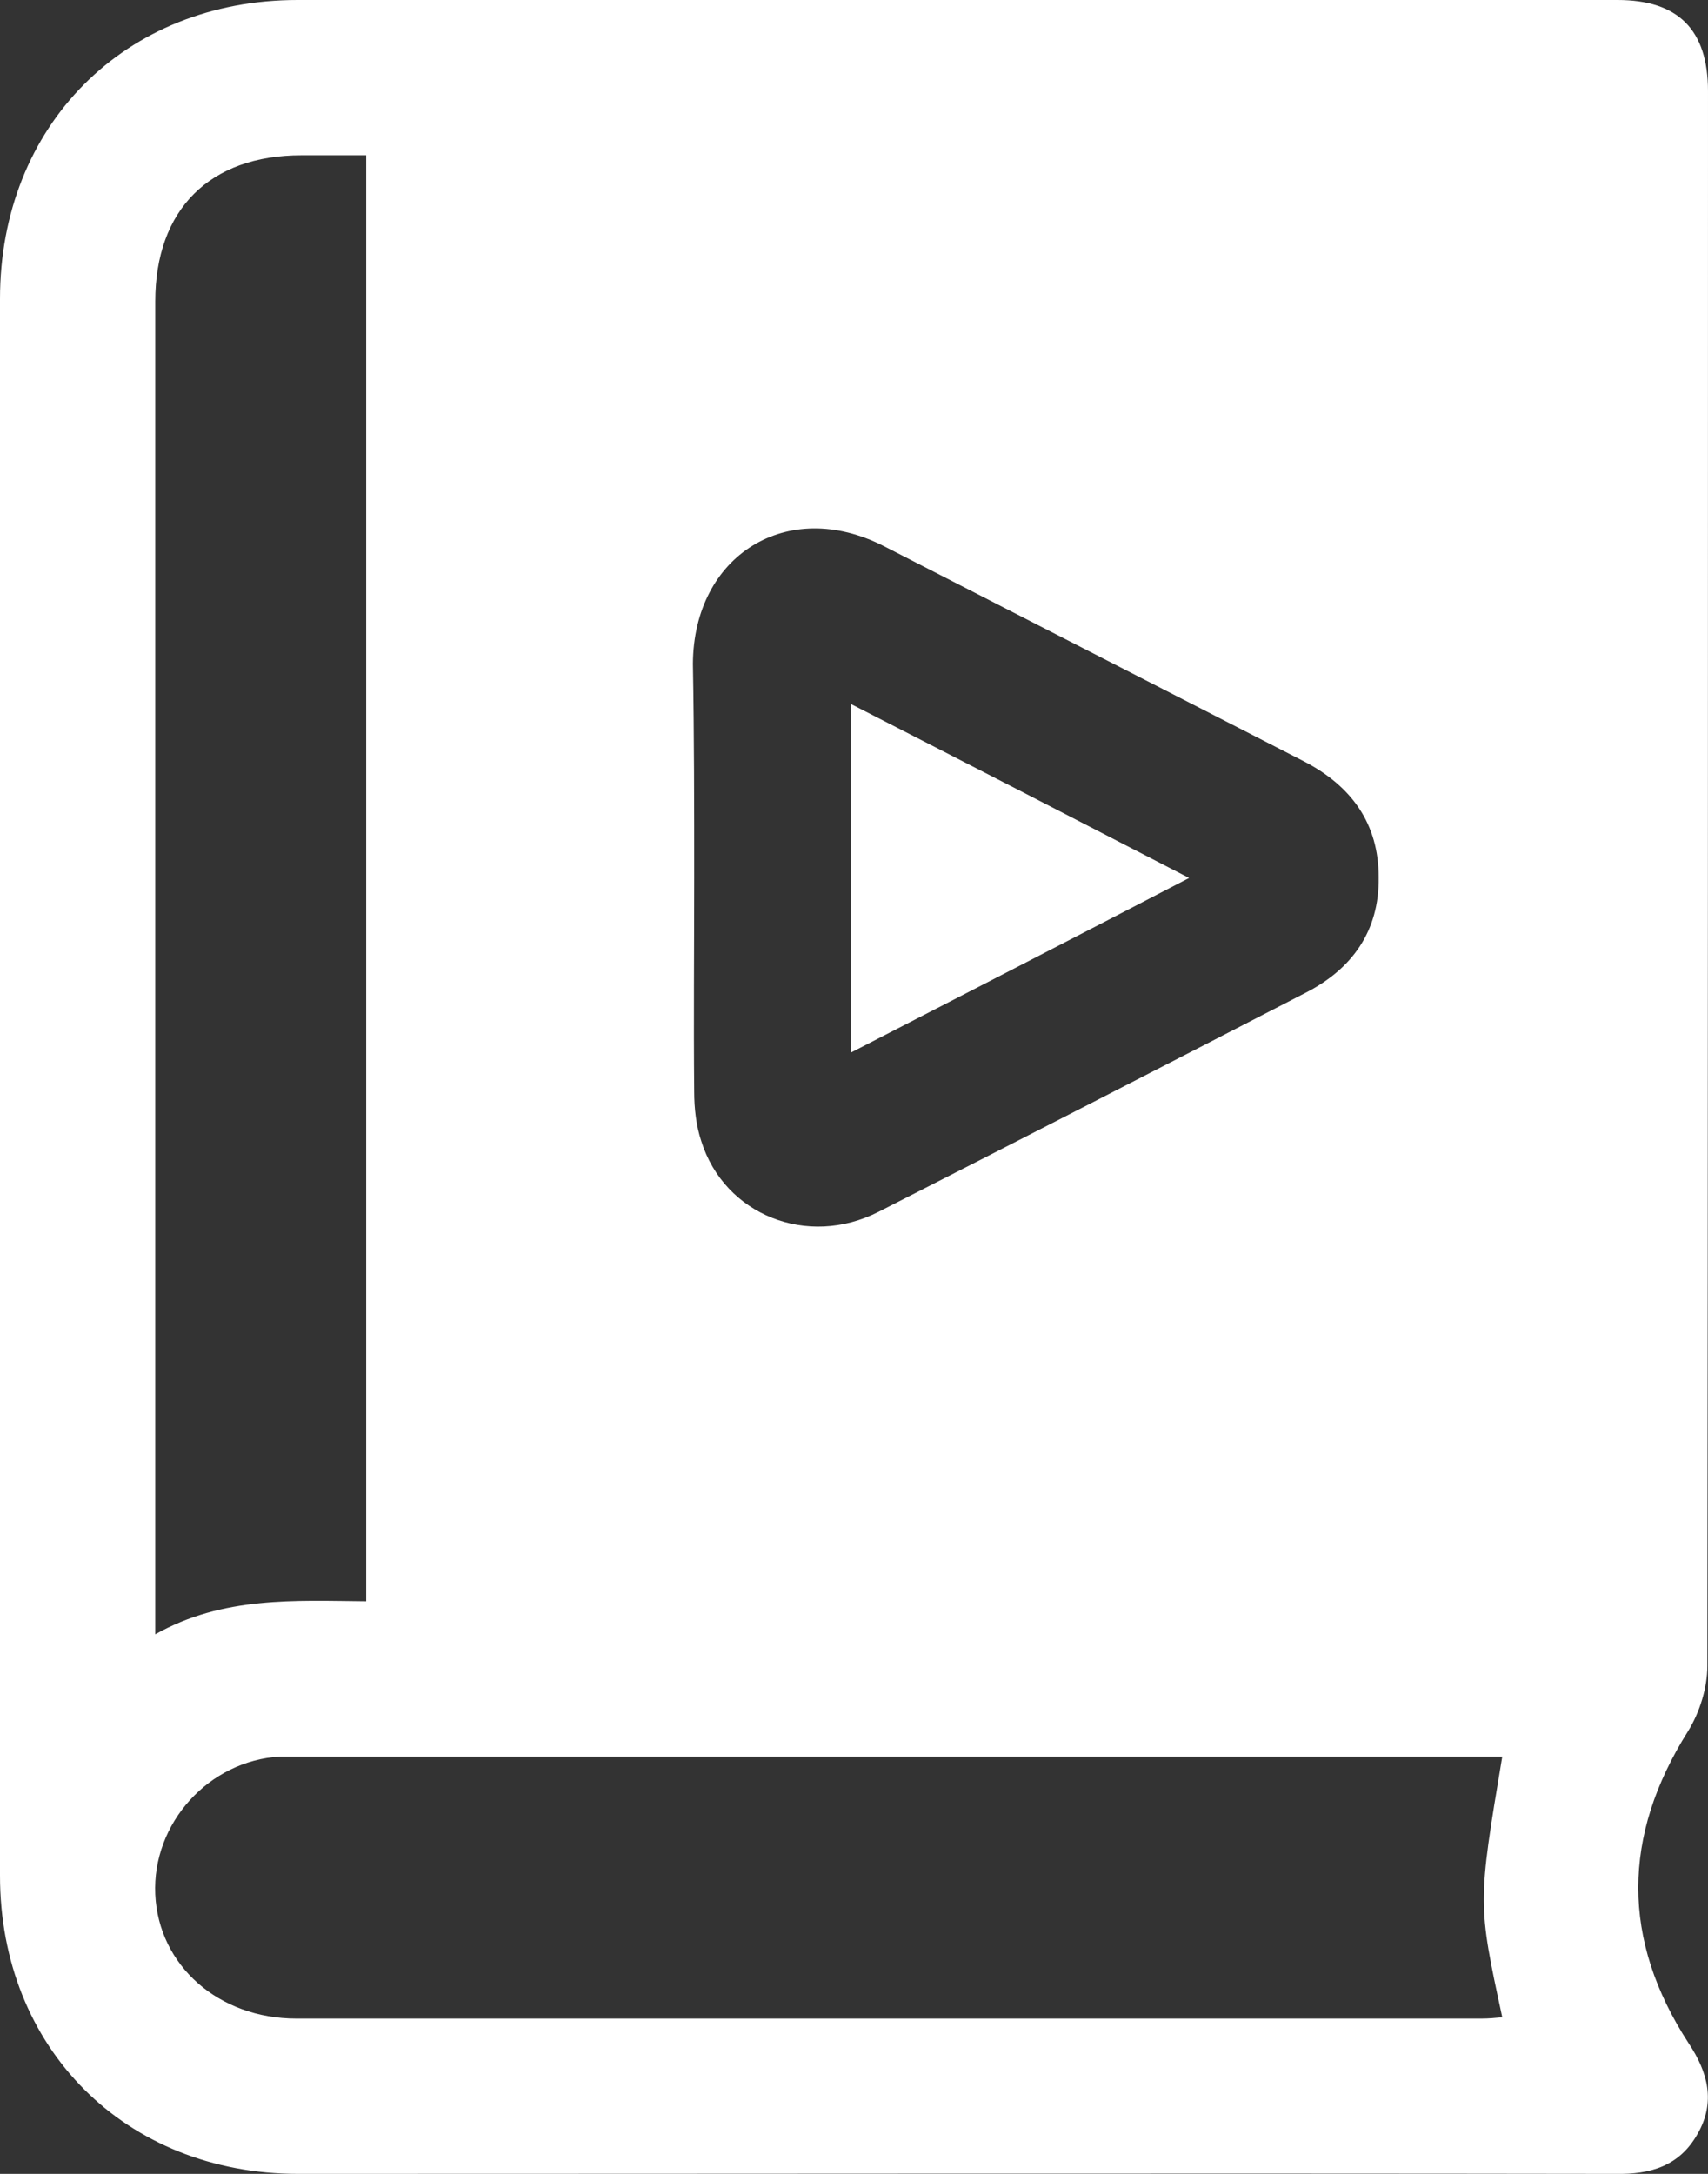 <?xml version="1.0" encoding="utf-8"?>
<!-- Generator: Adobe Illustrator 19.2.0, SVG Export Plug-In . SVG Version: 6.00 Build 0)  -->
<svg version="1.1" id="Layer_1" xmlns="http://www.w3.org/2000/svg" xmlns:xlink="http://www.w3.org/1999/xlink" x="0px" y="0px"
	 viewBox="0 0 264 336" style="enable-background:new 0 0 264 336;" xml:space="preserve">
<rect x="0" y="0" width="264" height="336" fill="#333333" stroke="none"/>
<style type="text/css">
	.st0{fill:transparent;}
	.st1{fill:#ffffff;}
</style>
<g >
	<path class="st0" d="M0,167.7c0,40.7,0,81.5,0,122.2C0,316.6,19.4,336,46.1,336c67.9,0,135.7,0,203.6,0c5.4,0,9.9-1.3,12.7-6.2
		c2.8-5,1.6-9.5-1.4-14c-10.5-16-10.3-32-0.1-48.2c1.8-2.9,3-6.7,3-10.1C264,176.3,264,95.2,264,14.1C264,4.6,259.4,0,250,0
		C182,0,114,0,46,0C19.3,0,0,19.4,0,46.2C0,86.7,0,127.2,0,167.7z"/>
	<path class="st1" d="M0,167.7c0-40.5,0-81,0-121.5C0,19.4,19.3,0,46,0c68,0,136,0,204,0c9.4,0,14,4.6,14,14.1c0,81.1,0,162.2-0.1,243.4
		c0,3.4-1.2,7.2-3,10.1c-10.2,16.2-10.3,32.2,0.1,48.2c3,4.5,4.2,9.1,1.4,14c-2.8,5-7.3,6.3-12.7,6.2c-67.9-0.1-135.7,0-203.6,0
		C19.4,336,0,316.6,0,289.9C0,249.2,0,208.4,0,167.7z M232.2,271.5c-1.3,0-2.5,0-3.8,0c-60.6,0-121.2,0-181.7,0c-1.1,0-2.3,0-3.4,0
		c-11,0.6-19.8,10.3-19.3,21.3c0.5,11,9.8,19.2,21.8,19.2c61.1,0,122.2,0,183.2,0c1.1,0,2.1-0.1,3.2-0.2
		C228.4,294.2,228.4,294.2,232.2,271.5z M56.6,24c-3.6,0-6.8,0-10,0C32.4,24,24,32.4,24,46.6c0,67.1,0,134.2,0,201.2
		c0,1.3,0,2.7,0,4.8c10.5-5.9,21.6-5.2,32.6-5.1C56.6,172.9,56.6,98.7,56.6,24z M107.3,135.7c0,11-0.1,22,0,33
		c0,2.6,0.3,5.3,1.1,7.7c3.6,11.4,16.4,16.5,27.4,10.9c22-11.2,44-22.5,65.9-33.8c7.3-3.7,11.5-9.6,11.4-17.9
		c0-8.3-4.2-14.1-11.5-17.9c-21.7-11.1-43.3-22.2-65-33.3c-14.9-7.6-29.4,1.4-29.5,18.2C107.3,113.8,107.3,124.7,107.3,135.7z"/>
	<path class="st1" d="M131.5,162.7c0-18.2,0-35.7,0-53.9c17.4,8.9,34.5,17.7,52.3,26.9C166.1,144.9,149,153.7,131.5,162.7z"/>
</g>
</svg>
